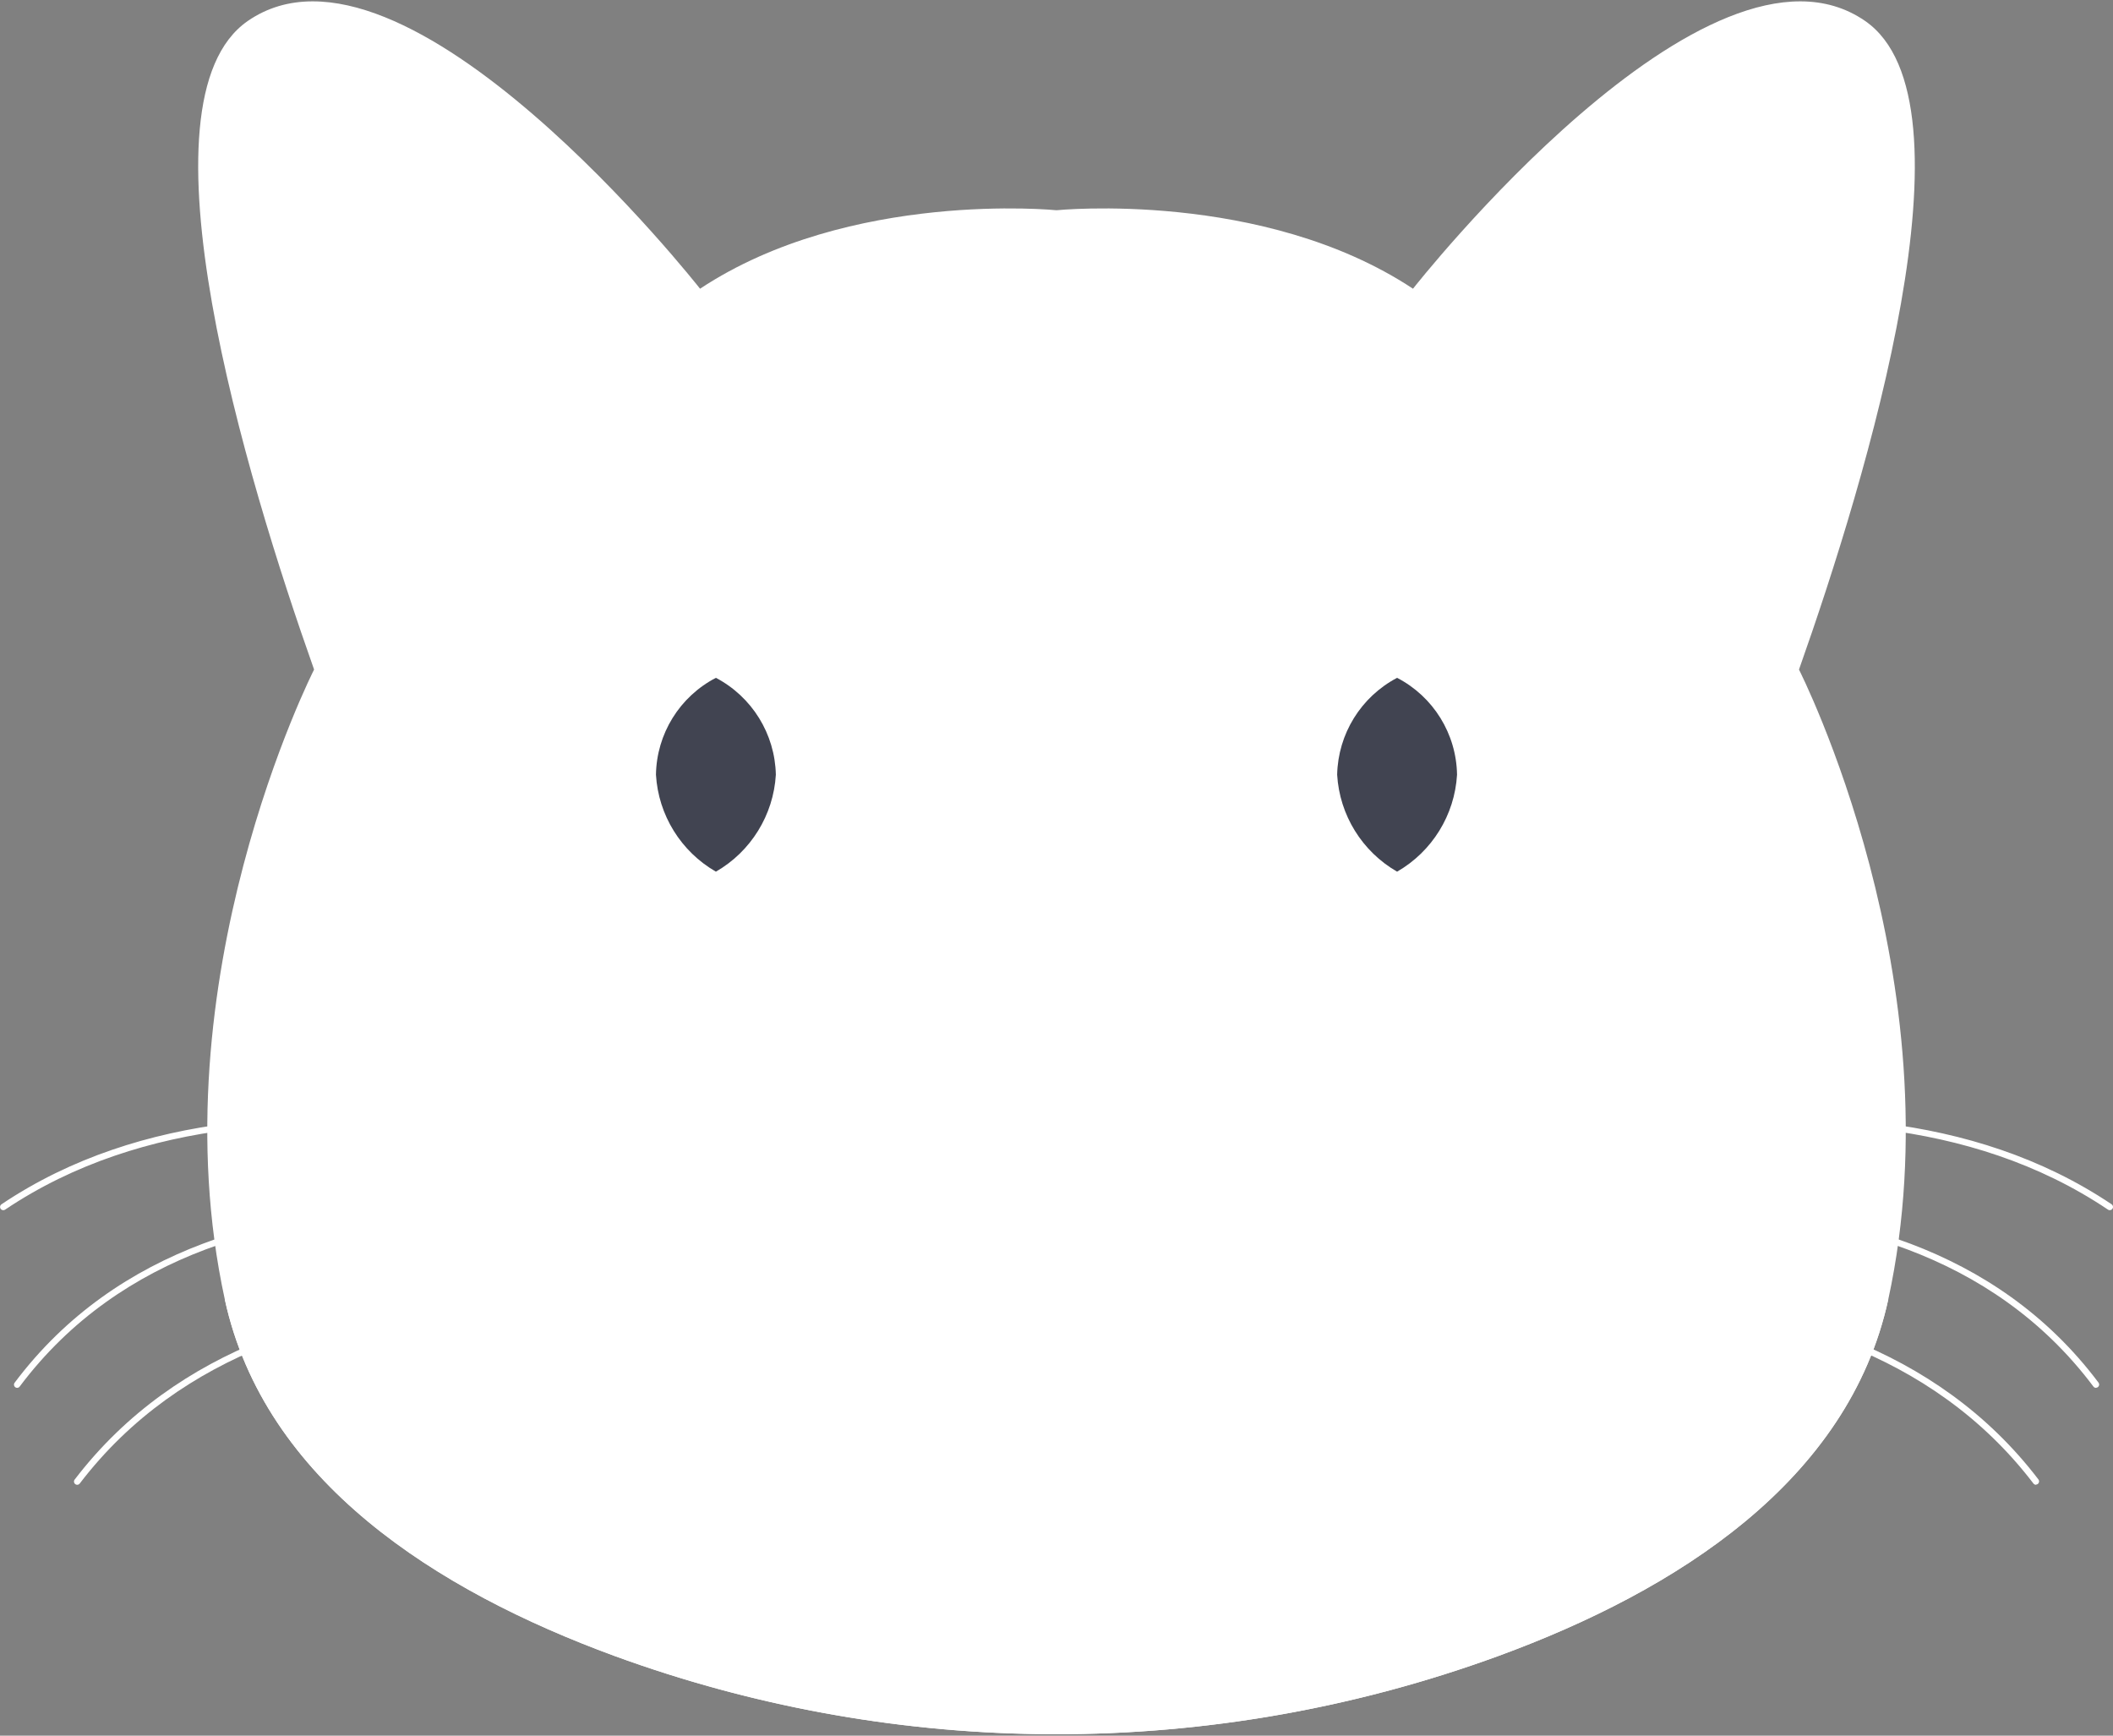 <?xml version="1.0" encoding="UTF-8"?>
<svg width="336px" height="276px" viewBox="0 0 336 276" version="1.1" xmlns="http://www.w3.org/2000/svg" xmlns:xlink="http://www.w3.org/1999/xlink">
    <rect x="0" y="0" width="336" height="276" fill="#808080" stroke="none"/>
    <!-- Generator: Sketch 59.1 (86144) - https://sketch.com -->
    <title>cat-face</title>
    <desc>Created with Sketch.</desc>
    <g id="Page-1" stroke="none" stroke-width="1" fill="none" fill-rule="evenodd">
        <g id="cat-face" fill-rule="nonzero">
            <g id="icon">
                <path d="M286.068,106.476 C286.068,106.476 311.268,155.988 300.268,206.62 C293.968,235.576 266.552,252.96 238.304,263.32 C214.651,271.976 189.799,276.122 164.998,275.758 C142.199,275.423 119.443,271.277 97.7,263.32 C69.448,252.956 42.032,235.572 35.744,206.616 C24.736,155.984 49.944,106.472 49.944,106.472 C39.144,75.984 20.996,16.072 39.4,3.336 C64.364,-13.9 111.32,45.912 111.32,45.912 C135.16,30.128 168,33.432 168,33.432 C168,33.432 200.824,30.128 224.688,45.912 C224.688,45.912 271.644,-13.9 296.588,3.336 C315.016,16.084 296.856,76 286.068,106.476 Z" id="Path" fill="#FFFFFF"></path>
                <path d="M231.692,123.2 C231.311,129.614 227.728,135.406 222.16,138.612 C216.592,135.406 213.009,129.614 212.628,123.2 C212.764,116.711 216.415,110.808 222.16,107.788 C227.931,110.781 231.592,116.7 231.692,123.2 L231.692,123.2 Z" id="Path" fill="#414451"></path>
                <path d="M104.308,123.2 C104.689,129.614 108.272,135.406 113.84,138.612 C119.408,135.406 122.991,129.614 123.372,123.2 C123.236,116.711 119.585,110.808 113.84,107.788 C108.069,110.781 104.408,116.7 104.308,123.2 L104.308,123.2 Z" id="Path" fill="#414451"></path>
                <path d="M300.268,206.616 C293.972,235.564 266.564,252.956 238.296,263.324 C192.898,279.922 143.09,279.922 97.692,263.324 C69.448,252.956 42.04,235.564 35.744,206.616 L71.516,197.324 C104.149,188.853 130.861,165.464 143.568,134.236 L143.832,133.552 C146.846,126.157 151.614,119.606 157.724,114.464 C163.667,109.468 172.341,109.468 178.284,114.464 C184.387,119.607 189.147,126.158 192.152,133.552 L192.44,134.236 C205.14,165.469 231.855,188.863 264.492,197.328 L300.268,206.616 Z" id="Path" fill="#FFFFFF"></path>
                <g id="Group" transform="translate(0, 177)" fill="#FFFFFF">
                    <path d="M335.488,15.444 C335.387,15.444 335.288,15.413 335.204,15.356 C291.204,-14.244 224.452,13.648 223.784,13.932 C223.614,14.019 223.409,14.003 223.253,13.892 C223.098,13.78 223.017,13.592 223.045,13.402 C223.072,13.213 223.203,13.055 223.384,12.992 C224.06,12.708 291.292,-15.384 335.784,14.508 C335.966,14.635 336.046,14.865 335.981,15.077 C335.916,15.29 335.722,15.436 335.5,15.44 L335.488,15.444 Z" id="Path"></path>
                    <path d="M333.288,43.696 C333.13,43.694 332.982,43.618 332.888,43.492 C300.468,0.26 231.408,20.716 230.716,20.928 C230.455,20.987 230.192,20.835 230.114,20.579 C230.035,20.323 230.167,20.05 230.416,19.952 C231.116,19.74 300.848,-0.932 333.708,42.88 C333.813,43.033 333.826,43.231 333.743,43.397 C333.66,43.564 333.493,43.672 333.308,43.68 L333.288,43.696 Z" id="Path"></path>
                    <path d="M323.748,59.108 C323.591,59.106 323.444,59.032 323.348,58.908 C290.908,16.38 222.2,33.232 221.508,33.4 C221.236,33.462 220.964,33.3 220.888,33.032 C220.82,32.759 220.984,32.483 221.256,32.412 C221.956,32.24 291.308,15.212 324.156,58.28 C324.261,58.433 324.274,58.631 324.191,58.797 C324.108,58.964 323.941,59.072 323.756,59.08 L323.748,59.108 Z" id="Path"></path>
                    <path d="M0.512,15.444 C0.29,15.44 0.096,15.294 0.031,15.081 C-0.034,14.869 0.046,14.639 0.228,14.512 C44.708,-15.38 111.948,12.712 112.628,12.996 C112.753,13.049 112.852,13.149 112.903,13.276 C112.954,13.402 112.953,13.543 112.9,13.668 C112.783,13.922 112.489,14.042 112.228,13.94 C111.556,13.656 44.82,-14.22 0.808,15.36 C0.721,15.418 0.617,15.448 0.512,15.444 L0.512,15.444 Z" id="Path"></path>
                    <path d="M2.712,43.696 C2.527,43.688 2.36,43.58 2.277,43.413 C2.194,43.247 2.207,43.049 2.312,42.896 C35.16,-0.928 104.896,19.74 105.6,19.948 C105.787,19.99 105.935,20.134 105.983,20.32 C106.031,20.507 105.97,20.704 105.826,20.831 C105.682,20.958 105.479,20.994 105.3,20.924 C104.608,20.712 35.552,0.26 3.128,43.488 C3.031,43.62 2.876,43.698 2.712,43.696 L2.712,43.696 Z" id="Path"></path>
                    <path d="M12.252,59.108 C12.067,59.1 11.9,58.992 11.817,58.825 C11.734,58.659 11.747,58.461 11.852,58.308 C44.704,15.244 114.056,32.268 114.752,32.44 C115.001,32.529 115.142,32.793 115.076,33.049 C115.011,33.305 114.761,33.469 114.5,33.428 C113.808,33.256 45.1,16.404 12.664,58.928 C12.562,59.048 12.41,59.115 12.252,59.108 Z" id="Path"></path>
                </g>
            </g>
        </g>
    </g>
</svg>
